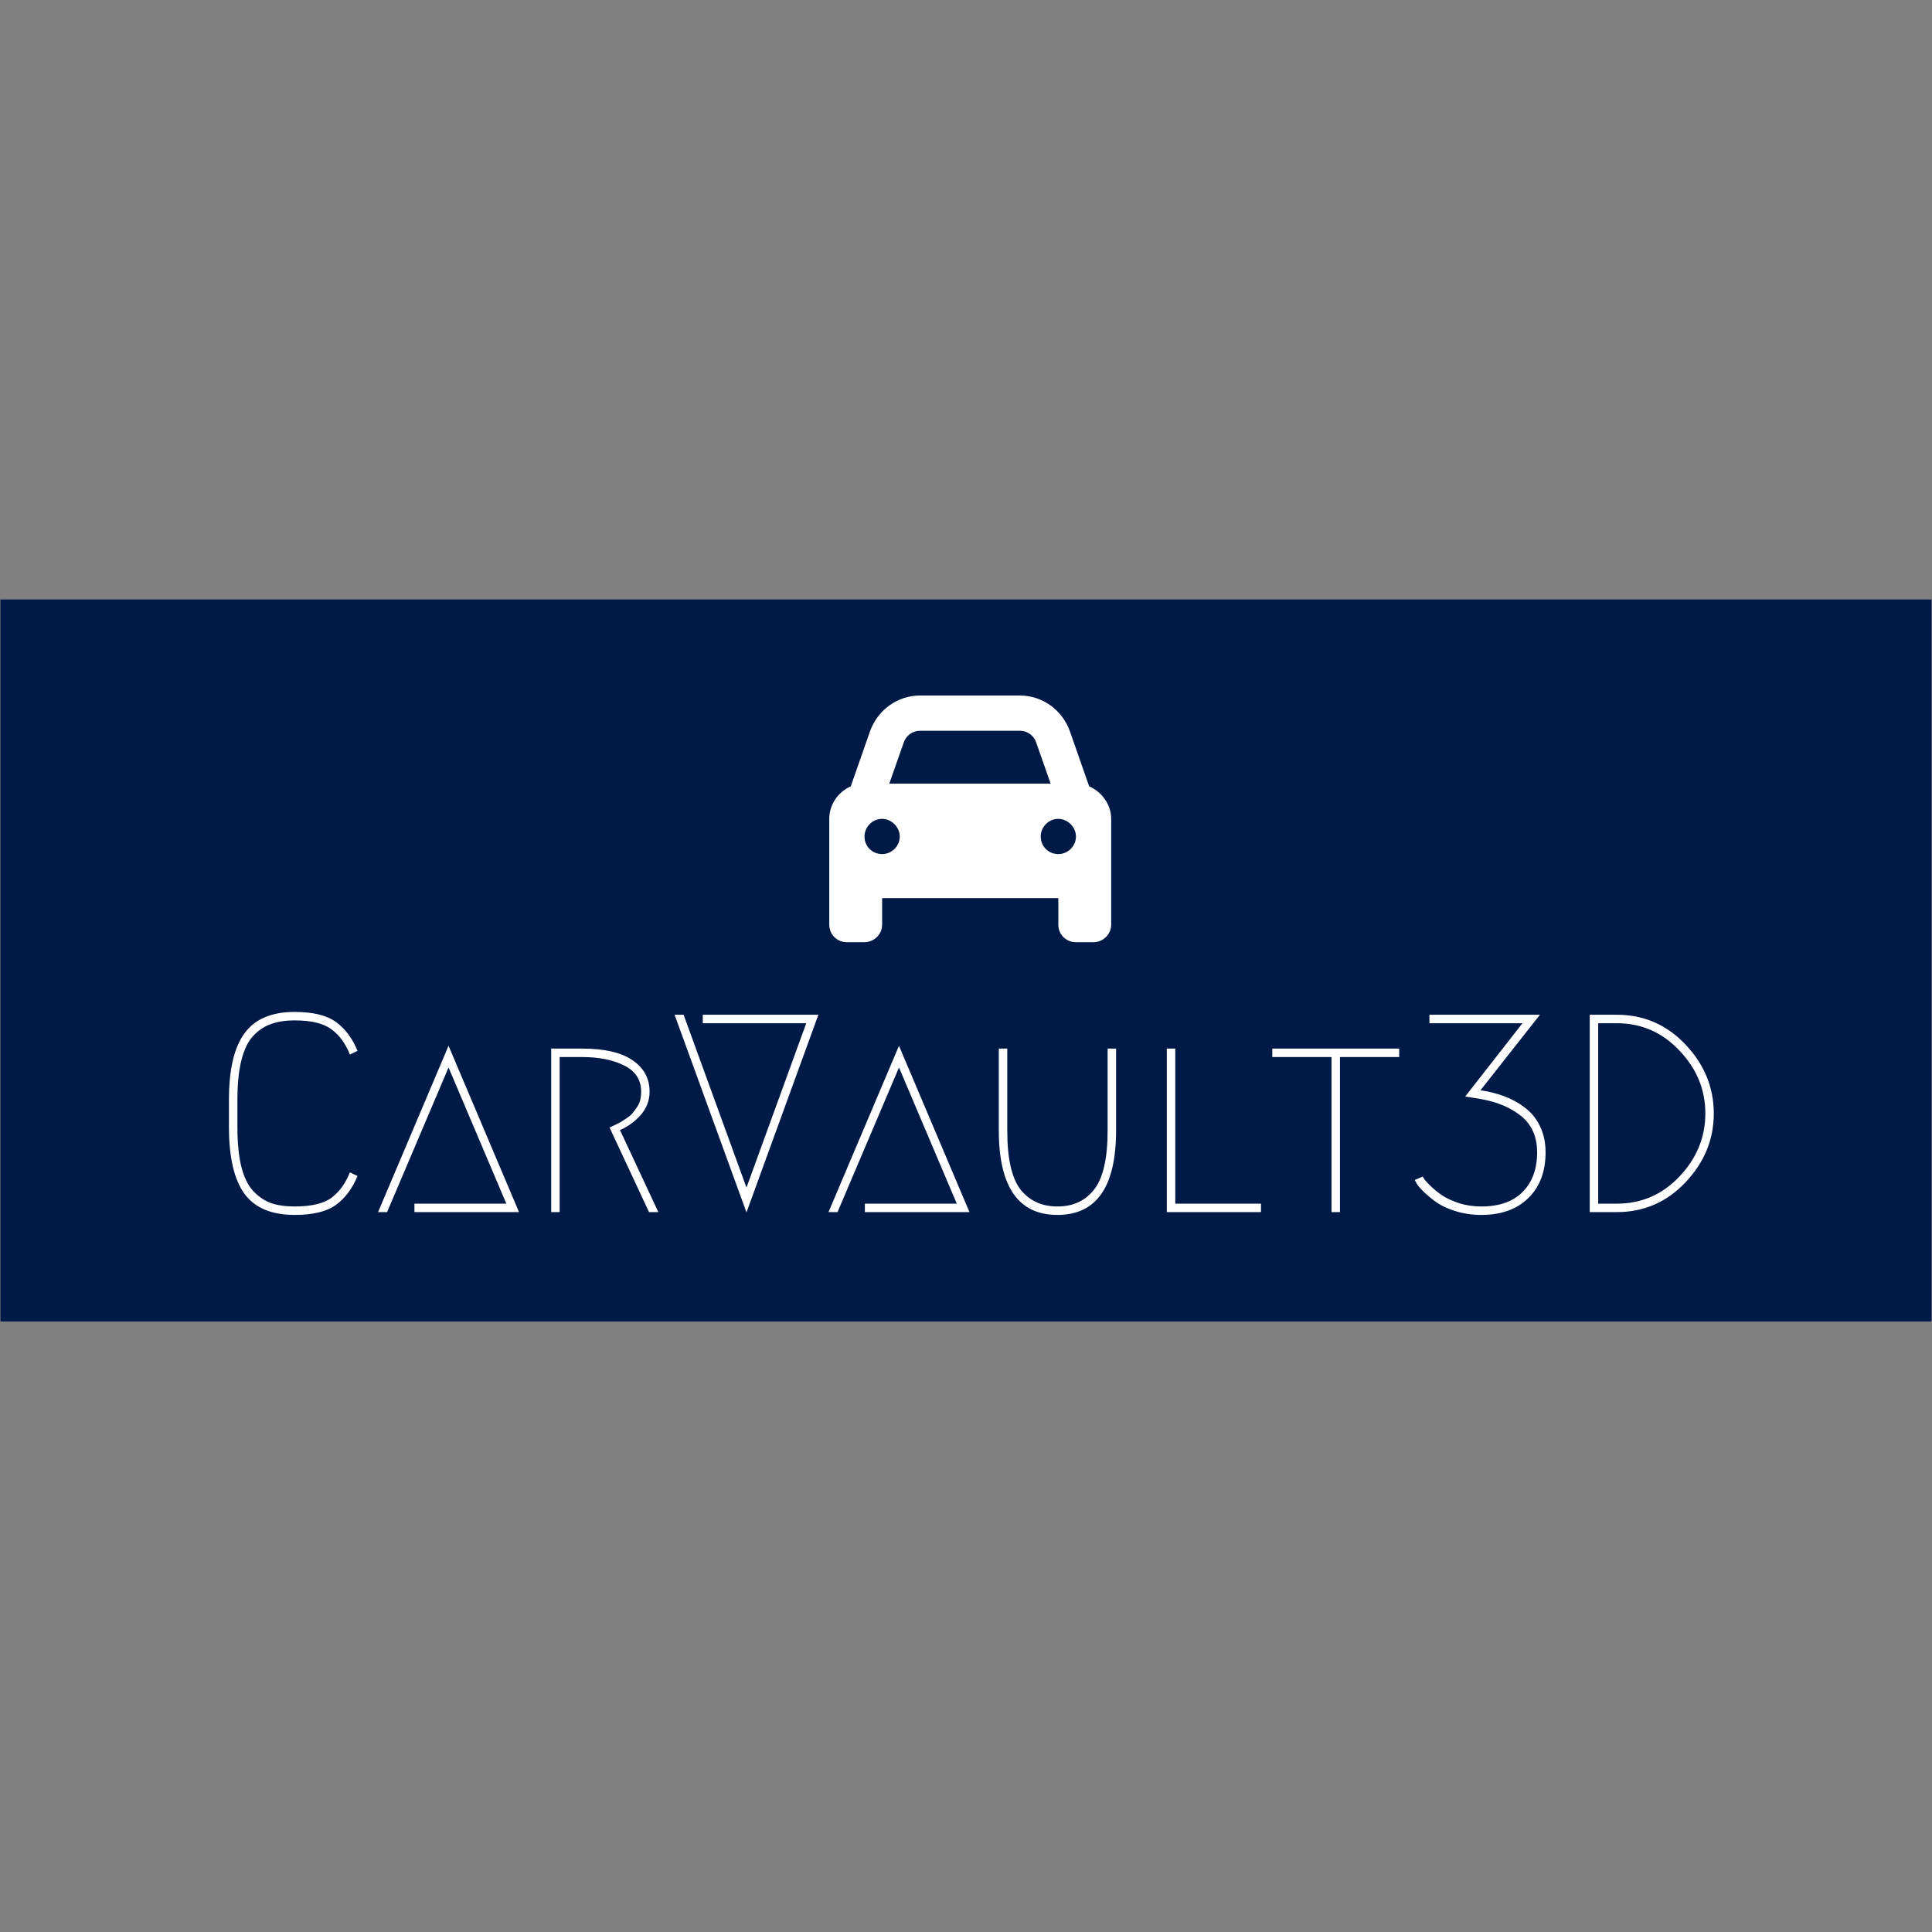 <?xml version="1.0" encoding="UTF-8" standalone="no" ?>
<!DOCTYPE svg PUBLIC "-//W3C//DTD SVG 1.1//EN" "http://www.w3.org/Graphics/SVG/1.1/DTD/svg11.dtd">
<svg xmlns="http://www.w3.org/2000/svg" xmlns:xlink="http://www.w3.org/1999/xlink" version="1.1" width="1080" height="1080" viewBox="0 0 1080 1080" xml:space="preserve">
<rect x="0" y="0" width="1080" height="1080" fill="#808080" stroke="none"/>
<desc>Created with Fabric.js 5.2.4</desc>
<defs>
</defs>
<g transform="matrix(1 0 0 1 540 540)" id="4af8e4b3-db48-4766-8462-5293f87784bc"  >
<rect style="stroke: none; stroke-width: 1; stroke-dasharray: none; stroke-linecap: butt; stroke-dashoffset: 0; stroke-linejoin: miter; stroke-miterlimit: 4; fill: rgb(255,255,255); fill-rule: nonzero; opacity: 1; visibility: hidden;" vector-effect="non-scaling-stroke"  x="-540" y="-540" rx="0" ry="0" width="1080" height="1080" />
</g>
<g transform="matrix(1 0 0 1 540 540)" id="763c00f9-f6f7-4a8a-82cd-01aba62062a7"  >
</g>
<g transform="matrix(7.88 0 0 7.88 540 540)"  >
<g style=""   >
		<g transform="matrix(1 0 0 1 0 -0.39)"  >
<rect style="stroke: none; stroke-width: 1; stroke-dasharray: none; stroke-linecap: butt; stroke-dashoffset: 0; stroke-linejoin: miter; stroke-miterlimit: 4; fill: rgb(0,26,71); fill-rule: nonzero; opacity: 1;" vector-effect="non-scaling-stroke"  x="-68.497" y="-25.611" rx="0" ry="0" width="136.994" height="51.221" />
</g>
		<g transform="matrix(1 0 0 1 0.38 10.46)"  >
<path style="stroke: none; stroke-width: 1; stroke-dasharray: none; stroke-linecap: butt; stroke-dashoffset: 0; stroke-linejoin: miter; stroke-miterlimit: 4; fill: rgb(255,255,255); fill-rule: nonzero; opacity: 1;" vector-effect="non-scaling-stroke"  transform=" translate(-68.88, -36.46)" d="M 25.334 40.899 C 24.974 41.779 24.468 42.459 23.814 42.939 C 23.161 43.419 22.181 43.659 20.874 43.659 C 19.234 43.659 18.047 43.159 17.314 42.159 C 16.581 41.146 16.214 39.572 16.214 37.439 L 16.214 35.479 C 16.214 33.346 16.581 31.779 17.314 30.779 C 18.047 29.766 19.234 29.259 20.874 29.259 C 22.181 29.259 23.161 29.499 23.814 29.979 C 24.468 30.459 24.974 31.139 25.334 32.019 L 24.794 32.279 C 24.488 31.506 24.054 30.912 23.494 30.499 C 22.934 30.072 22.061 29.859 20.874 29.859 C 20.221 29.859 19.661 29.946 19.194 30.119 C 18.727 30.279 18.308 30.559 17.934 30.959 C 17.561 31.359 17.281 31.939 17.094 32.699 C 16.907 33.446 16.814 34.372 16.814 35.479 L 16.814 37.439 C 16.814 38.546 16.907 39.479 17.094 40.239 C 17.281 40.986 17.561 41.559 17.934 41.959 C 18.308 42.359 18.727 42.646 19.194 42.819 C 19.661 42.979 20.221 43.059 20.874 43.059 C 22.061 43.059 22.934 42.852 23.494 42.439 C 24.054 42.012 24.488 41.412 24.794 40.639 L 25.334 40.899 Z M 29.372 42.859 L 35.892 42.859 L 31.792 33.199 L 27.432 43.459 L 26.792 43.459 L 31.792 31.659 L 36.792 43.459 L 29.372 43.459 L 29.372 42.859 Z M 43.954 37.639 L 46.674 43.459 L 46.014 43.459 L 43.214 37.459 C 43.241 37.446 43.354 37.392 43.554 37.299 C 43.767 37.192 43.914 37.119 43.994 37.079 C 44.074 37.026 44.208 36.939 44.394 36.819 C 44.581 36.699 44.721 36.586 44.814 36.479 C 44.907 36.359 45.008 36.226 45.114 36.079 C 45.234 35.919 45.321 35.746 45.374 35.559 C 45.428 35.359 45.454 35.146 45.454 34.919 C 45.454 34.079 45.054 33.459 44.254 33.059 C 43.454 32.659 42.461 32.459 41.274 32.459 L 39.674 32.459 L 39.674 43.459 L 39.074 43.459 L 39.074 31.859 L 41.274 31.859 C 42.847 31.859 44.034 32.132 44.834 32.679 C 45.648 33.226 46.054 33.972 46.054 34.919 C 46.054 35.532 45.847 36.079 45.434 36.559 C 45.021 37.026 44.528 37.386 43.954 37.639 Z M 49.827 29.459 L 58.027 29.459 L 52.927 43.479 L 47.827 29.459 L 48.467 29.459 L 52.927 41.719 L 57.167 30.059 L 49.827 30.059 L 49.827 29.459 Z M 61.326 42.859 L 67.846 42.859 L 63.746 33.199 L 59.386 43.459 L 58.746 43.459 L 63.746 31.659 L 68.746 43.459 L 61.326 43.459 L 61.326 42.859 Z M 71.427 31.859 L 71.427 37.659 C 71.427 39.646 71.741 41.046 72.367 41.859 C 73.007 42.659 73.881 43.059 74.987 43.059 C 76.094 43.059 76.961 42.659 77.587 41.859 C 78.227 41.046 78.547 39.646 78.547 37.659 L 78.547 31.859 L 79.147 31.859 L 79.147 37.659 C 79.147 41.659 77.761 43.659 74.987 43.659 C 72.214 43.659 70.827 41.659 70.827 37.659 L 70.827 31.859 L 71.427 31.859 Z M 89.426 42.859 L 89.426 43.459 L 82.746 43.459 L 82.746 31.859 L 83.346 31.859 L 83.346 42.859 L 89.426 42.859 Z M 99.23 31.859 L 99.23 32.459 L 95.03 32.459 L 95.03 43.459 L 94.43 43.459 L 94.43 32.459 L 90.23 32.459 L 90.23 31.859 L 99.23 31.859 Z M 101.375 29.459 L 109.215 29.459 L 104.995 34.819 C 105.595 34.899 106.155 35.039 106.675 35.239 C 107.195 35.426 107.682 35.692 108.135 36.039 C 108.588 36.372 108.948 36.812 109.215 37.359 C 109.482 37.906 109.615 38.526 109.615 39.219 C 109.615 40.592 109.202 41.679 108.375 42.479 C 107.562 43.266 106.455 43.659 105.055 43.659 C 104.415 43.659 103.815 43.572 103.255 43.399 C 102.695 43.226 102.242 43.019 101.895 42.779 C 101.562 42.539 101.268 42.299 101.015 42.059 C 100.762 41.819 100.582 41.612 100.475 41.439 L 100.335 41.179 L 100.895 40.939 C 100.935 40.992 100.988 41.072 101.055 41.179 C 101.122 41.272 101.282 41.439 101.535 41.679 C 101.788 41.919 102.062 42.132 102.355 42.319 C 102.648 42.506 103.035 42.679 103.515 42.839 C 104.008 42.986 104.522 43.059 105.055 43.059 C 106.322 43.059 107.295 42.719 107.975 42.039 C 108.668 41.346 109.015 40.406 109.015 39.219 C 109.015 38.112 108.635 37.252 107.875 36.639 C 107.115 36.026 106.128 35.619 104.915 35.419 L 103.915 35.259 L 107.975 30.059 L 101.375 30.059 L 101.375 29.459 Z M 114.668 43.459 L 112.748 43.459 L 112.748 29.459 L 114.668 29.459 C 116.588 29.459 118.215 30.166 119.548 31.579 C 120.881 32.992 121.548 34.619 121.548 36.459 C 121.548 38.299 120.881 39.926 119.548 41.339 C 118.215 42.752 116.588 43.459 114.668 43.459 Z M 114.668 42.859 C 116.415 42.859 117.895 42.219 119.108 40.939 C 120.335 39.646 120.948 38.152 120.948 36.459 C 120.948 34.766 120.335 33.279 119.108 31.999 C 117.895 30.706 116.415 30.059 114.668 30.059 L 113.348 30.059 L 113.348 42.859 L 114.668 42.859 Z" stroke-linecap="round" />
</g>
		<g transform="matrix(1 0 0 1 0.3 -10.44)"  >
<path style="stroke: none; stroke-width: 1; stroke-dasharray: none; stroke-linecap: butt; stroke-dashoffset: 0; stroke-linejoin: miter; stroke-miterlimit: 4; fill: rgb(255,255,255); fill-rule: nonzero; opacity: 1;" vector-effect="non-scaling-stroke"  transform=" translate(-68.8, -15.56)" d="M 60.324 13.257 L 61.691 9.351 C 62.238 7.827 63.644 6.812 65.246 6.812 L 72.316 6.812 C 73.918 6.812 75.324 7.827 75.871 9.351 L 77.238 13.257 C 78.136 13.648 78.8 14.546 78.8 15.562 L 78.8 23.061 C 78.8 23.765 78.214 24.311 77.55 24.311 L 76.3 24.311 C 75.597 24.311 75.05 23.765 75.05 23.061 L 75.05 21.186 L 62.55 21.186 L 62.55 23.061 C 62.55 23.765 61.964 24.311 61.3 24.311 L 60.05 24.311 C 59.347 24.311 58.8 23.765 58.8 23.061 L 58.8 15.562 C 58.8 14.546 59.425 13.648 60.324 13.257 Z M 63.058 13.062 L 74.503 13.062 L 73.488 10.171 C 73.332 9.663 72.863 9.312 72.316 9.312 L 65.246 9.312 C 64.699 9.312 64.23 9.663 64.074 10.171 L 63.058 13.062 Z M 62.55 15.562 C 61.847 15.562 61.3 16.148 61.3 16.811 C 61.3 17.515 61.847 18.061 62.55 18.061 C 63.214 18.061 63.8 17.515 63.8 16.811 C 63.8 16.148 63.214 15.562 62.55 15.562 Z M 75.05 18.061 C 75.714 18.061 76.3 17.515 76.3 16.811 C 76.3 16.148 75.714 15.562 75.05 15.562 C 74.347 15.562 73.8 16.148 73.8 16.811 C 73.8 17.515 74.347 18.061 75.05 18.061 Z" stroke-linecap="round" />
</g>
</g>
</g>
</svg>